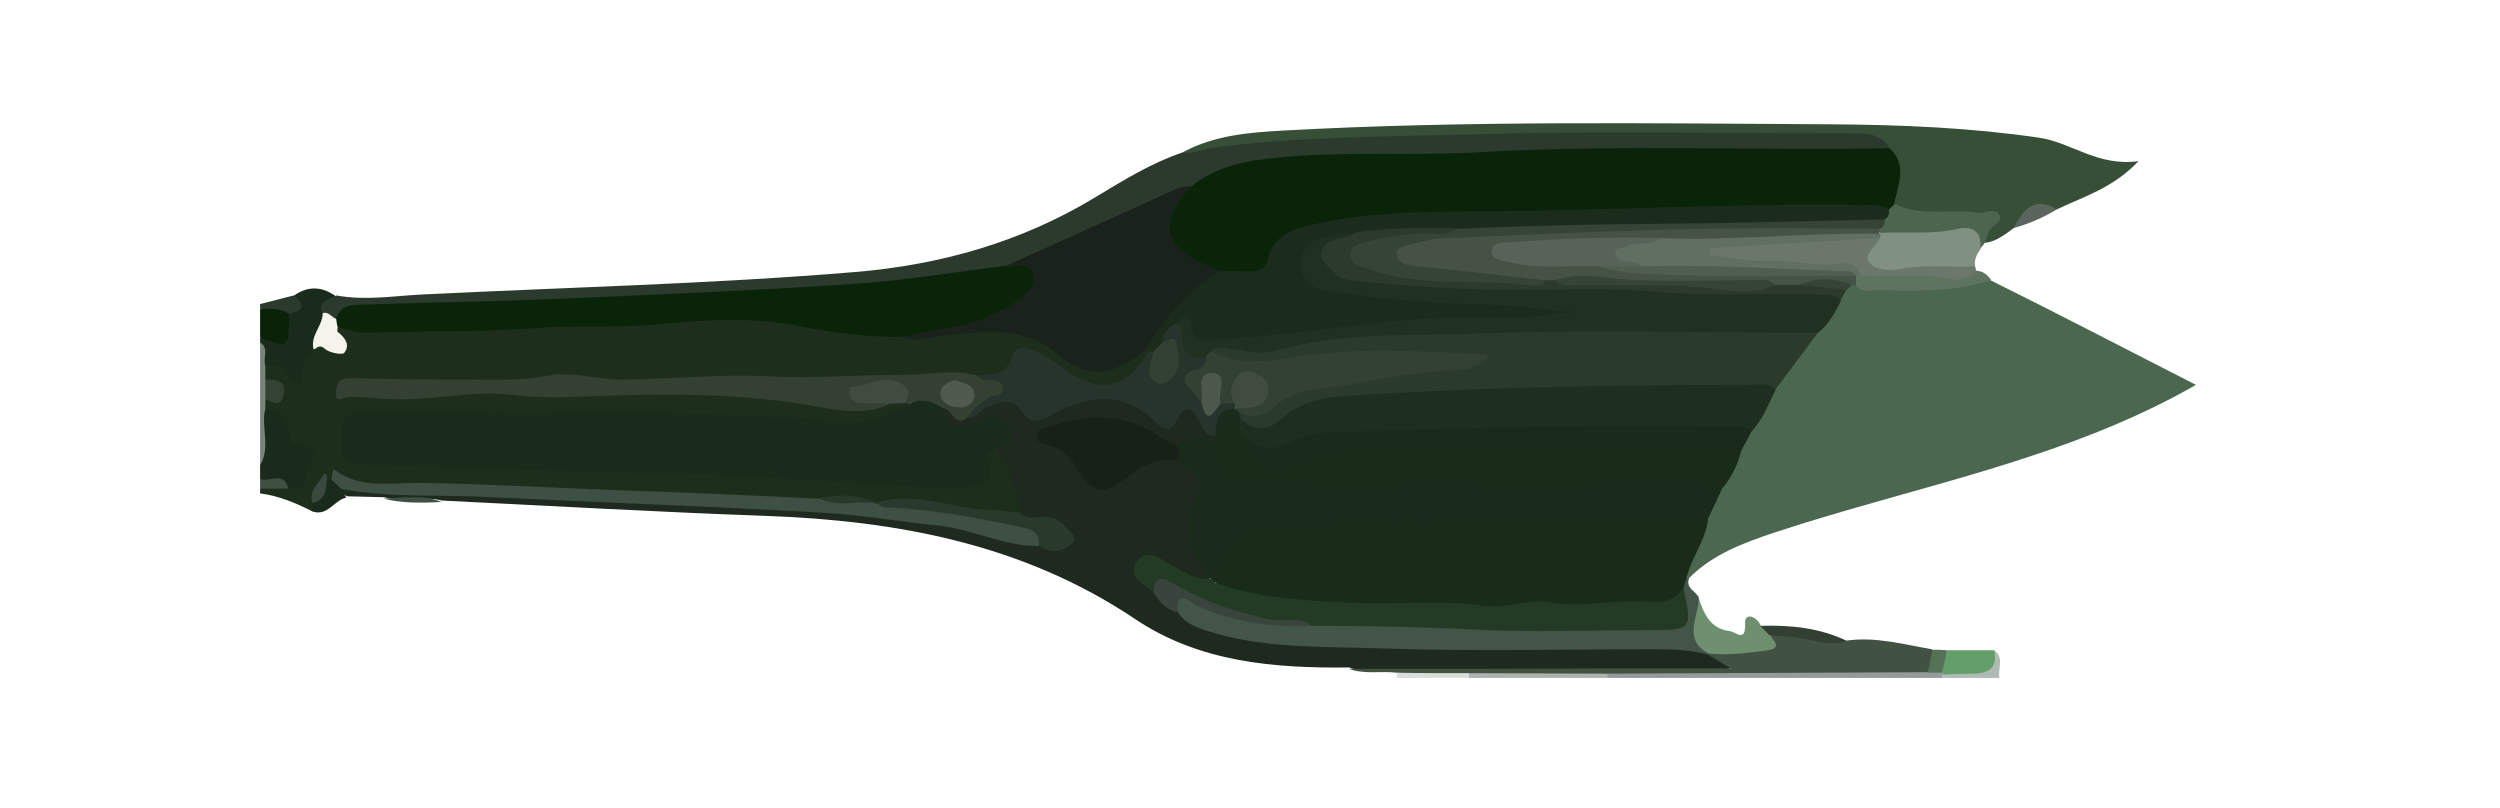 <?xml version="1.0" encoding="utf-8"?>
<!-- Generator: Adobe Illustrator 25.0.0, SVG Export Plug-In . SVG Version: 6.00 Build 0)  -->
<svg version="1.1" id="Camada_1" xmlns="http://www.w3.org/2000/svg" xmlns:xlink="http://www.w3.org/1999/xlink" x="0px" y="0px"
	 viewBox="0 0 522.9 168.9" style="enable-background:new 0 0 522.9 168.9;" xml:space="preserve">
<style type="text/css">
	.st0{display:none;}
	.st1{display:inline;fill:#FF0025;stroke:#000000;stroke-miterlimit:10;}
	.st2{display:none;fill:#FFFFFF;}
	.st3{fill:#1D2E1D;}
	.st4{fill:#192B1A;}
	.st5{fill:#949B9A;}
	.st6{fill:#092309;}
	.st7{fill:#ADB2B1;}
	.st8{fill:#78867A;}
	.st9{fill:#2C3A2E;}
	.st10{fill:#B0BAB5;}
	.st11{fill:#D9DDDB;}
	.st12{fill:#3F5043;}
	.st13{fill:#4C6750;}
	.st14{fill:#374F37;}
	.st15{fill:#6B776B;}
	.st16{fill:#809181;}
	.st17{fill:#4D654F;}
	.st18{fill:#5F7460;}
	.st19{fill:#5B655E;}
	.st20{fill:#1E2920;}
	.st21{fill:#415242;}
	.st22{fill:#3E4F43;}
	.st23{fill:#435448;}
	.st24{fill:#6F906F;}
	.st25{fill:#649F6B;}
	.st26{fill:#323F32;}
	.st27{fill:#557157;}
	.st28{fill:#0A240A;}
	.st29{fill:#1C2C1C;}
	.st30{fill:#19231B;}
	.st31{fill:#344132;}
	.st32{fill:#27342B;}
	.st33{fill:#293A2C;}
	.st34{fill:#3F4C3F;}
	.st35{fill:#F4F4EB;}
	.st36{fill:#344233;}
	.st37{fill:#3A483F;}
	.st38{fill:#182C19;}
	.st39{fill:#2B3B2B;}
	.st40{fill:#203121;}
	.st41{fill:#1E2F20;}
	.st42{fill:#455245;}
	.st43{fill:#2B3A2A;}
	.st44{fill:#364435;}
	.st45{fill:#092409;}
	.st46{fill:#616E62;}
	.st47{fill:#233B25;}
	.st48{fill:#182118;}
	.st49{fill:#38443C;}
	.st50{fill:#334034;}
	.st51{fill:#4F5B4F;}
	.st52{fill:#404C40;}
	.st53{fill:#4C584B;}
	.st54{fill:#576358;}
	.st55{fill:#505D51;}
</style>
<g id="Camada_2_1_" class="st0">
	<rect x="46.9" y="16.8" class="st1" width="470.4" height="164.4"/>
</g>
<rect class="st2" width="522.9" height="168.9"/>
<g id="Camada_1_1_">
	<g>
		<path class="st3" d="M65.4,107c-3.5-1.8-7.1-3.3-11-3.8c0-0.3,0-0.7,0-1c1.5-1.4,3.3-1.3,5.2-1.2c1.2,0.1,2.6,1,3.1-1.1
			c0.3-1.7,2.3-4.1,0.6-4.9c-4.3-2-4-7.5-8.1-9.4c-0.3-0.7-0.3-1.3-0.1-2c4-1.5,1.6-2.9,0-4.3c-0.1-0.9-0.2-1.8,0.1-2.7
			c1-1.2,2.6-1.6,3.6-0.9c3.6,2.8,4.2-0.7,5.7-2.4C65.9,71,68,72,70,71.8c1.1-0.1-1.3-3.9,2.2-3.9c11.5,0.1,23,0.8,34.4-0.6
			c3.6-0.4,7.3,0,11,0c11.5,0.2,22.9-1.3,34.4-1.2c7.5,0,14.9,0.1,22.2,2.3c4.7,1.4,9.6,0.3,14.4,0.9c5.5,1.2,10.8-1,16.2-1.1
			c6.3-0.1,12,0.6,17.1,4.8c5.4,4.5,11.3,3.8,17,0c0.5,0,1.1,0.1,1.5,0.3c-1,6.8-7.8,10.3-14.4,7.2c-2.8-1.3-5.2-3.4-8-4.9
			c-1.8-1-3.7-1.8-5.2,0.5c-2.2,3.3-5.7,3.6-9.2,3.7c-9.6-0.9-19.2,0-28.8,0.6c-7.8,0.5-15.6-0.8-23.4-0.2
			c-3.8,0.3-7.6-0.2-11.4,0.4c-2.1,0.4-4.4,0.5-6.5,0.2c-11.6-1.6-23.2,0.1-34.9,0.1c-8.3,0-16.6,0-24.9,0.4
			c6.4,0.7,13,1.3,19.3,0.4c11-1.6,21.9,0.5,32.9-0.4c3.4-0.3,7-0.1,10.5-0.3c13.2-0.8,26.2,1.3,39.2,3.1c3.5,0.5,7,0.2,10.4-0.5
			c1.2-0.2,2.4-0.3,3.6,0.2c0.6,0.3,0.9,0.7,0.9,1.4c-3.3,3.6-7.5,4.6-12.1,4.7c-7.3,0.2-14.6-0.7-21.9-1.2
			c-25.9-1.6-51.9-0.3-77.8-0.7c-1.9,0-4.1-0.2-5.2,2.1c-1.4,3.1,0.3,5.5,4.3,5.7c7.6,0.2,15.3,0.7,22.9,0.8
			c13.3,0.2,26.6,1,39.9,1.3c16.6,0.4,33.2,1.1,49.7,2.6c2.5,0.2,5,0.3,7.5,0.2c3.8-0.1,7.5-0.4,7.9-5.4c0.1-0.8,0.9-1.3,1.8-1.5
			c4.7,1.9,7.3,7.7,6.1,13.7c-5.4,1.6-10.8,0.2-16-0.7c-4.3-0.7-8.5-1.5-12.8-0.5c-0.6,0-1.1-0.1-1.6-0.2c-4.2-1-8.4-1.3-12.7-0.4
			c-20.7-1-41.4-1.2-62-2.8c-6.6-0.5-13.3,0-19.9-0.3c-6.1-0.3-12.2-0.3-18.1-2.1c-0.4,0.1-0.9,0.1-1.3,0.2
			c-2.8,0.4-1.8,3.1-2.8,4.7C66.1,106,65.9,106.6,65.4,107z"/>
		<path class="st4" d="M65.5,73.2c-0.6,1-1.4,1.8-1.8,2.9c-0.9,2.3-0.4,8.7-4.1,1.1c-0.6-1.3-2.7-0.5-4.1-0.6
			c-1.5-1.4,0.2-3.5-1.1-4.9c0-0.3,0-0.7,0-1c3.2-0.1,5.4-1.2,5.4-4.8c1.1-1.1,1.4-2.5,1.6-4c3-2.2,6-2,8.9,0.1
			c0.4,0.5,0.5,1.7,0,1.5c-3.3-0.9-1.6,1.4-1.8,2.5C68.5,68.7,66.1,70.6,65.5,73.2z"/>
		<path class="st4" d="M55.5,85.4c2.7,0.6,5,1.5,4.9,5c-0.1,1.4,0.6,2.8,2.2,2.6c3.5-0.3,3.3,2.6,2.5,3.8c-1.4,1.9-0.1,6.5-4.8,5.4
			c-1.6-1.8-4.4-0.2-5.9-2c0-1,0-2,0-3C55.9,93.4,53.8,89.2,55.5,85.4z"/>
		<path class="st5" d="M406.2,141.8c-23.3,0-46.6,0-70,0c-0.3-0.7-0.1-1.2,0.5-1.6c1.4-0.8,2.9-0.8,4.4-0.8
			c20.1,0,40.1-0.4,60.2-0.1c1.1,0.1,2.3,0.2,3.4,0.4c0.5,0.1,1,0.4,1.4,0.7C406.6,140.8,406.6,141.3,406.2,141.8z"/>
		<path class="st6" d="M60.4,65.6c0,0.2,0,0.3,0,0.5c0,6.8,0,6.8-6,4.5c0-2,0-4,0-5.9C56.6,63.5,58.8,62.8,60.4,65.6z"/>
		<path class="st7" d="M336.2,141c0,0.3,0,0.5,0.1,0.8c-9.7,0-19.3,0-29,0c-0.3-0.7-0.1-1.2,0.5-1.6c8.8-1.5,17.6-0.7,26.4-0.5
			C335.1,139.8,335.7,140.3,336.2,141z"/>
		<path class="st8" d="M55.5,85.4c-1,3.9,1.2,8.1-1.1,11.9c0-8.6,0-17.2,0-25.7c2,1.3,0.5,3.4,1.1,4.9c0,1,0,2,0,2.9
			c0.9,1.4,1.2,2.7,0,4.1C55.5,84.1,55.5,84.7,55.5,85.4z"/>
		<path class="st9" d="M60.4,65.6c-1.8-1.2-3.9-1-6-1c0-0.3,0-0.7,0-1c2.3-0.6,4.7-1.2,7-1.8C63.9,63.8,63.6,65.1,60.4,65.6z"/>
		<path class="st10" d="M406.2,141.8c0-0.3,0-0.5,0-0.8c1-1.6,2.8-1.6,4.4-1.5c3,0.1,4.9-1.3,6.5-3.5c2.2,1.6,0.7,3.9,1.1,5.8
			C414.2,141.8,410.2,141.8,406.2,141.8z"/>
		<path class="st11" d="M307.2,140.9c0,0.3,0.1,0.6,0,0.9c-5,0-10,0-15,0c0-0.3,0-0.6,0-0.9C297.3,138.6,302.2,138.6,307.2,140.9z"
			/>
		<path class="st12" d="M54.4,100.2c2,0.7,5-1.8,5.9,2c-2,0-4,0-5.9,0C54.4,101.5,54.4,100.9,54.4,100.2z"/>
		<path class="st13" d="M459.3,80.5c-27.4,15.7-58.4,21.1-87.9,30.8c-6.6,2.2-13.2,4.6-18.2,9.7c-0.2-0.2-0.3-0.4-0.5-0.5
			c-0.9-4.7,3-7.9,3.6-12.2c0.7-2.2,1.8-4.3,3-6.3c1.5-2.6,2.8-5.1,3.8-7.9c0.6-1.5,1.4-2.9,2.2-4.2c1.9-2.8,3.3-5.9,5.1-8.8
			c3.1-3.9,5.7-8.2,9-12c1.9-2,3.3-4.3,4.6-6.7c0.5-0.9,1-1.6,1.8-2.3c0.6-0.5,1.3-0.9,2.1-1c0.6-0.1,1.1,0,1.6,0.1
			c7.7-0.1,15.4,0.9,23-1.1c1.4-0.3,2.6,0,3.8,0.5C430.8,65.8,445,73.2,459.3,80.5z"/>
		<path class="st9" d="M67.4,65.6c-1-2.8,1.5-2.9,3-3.8c6,1.1,11.9,0.1,17.8-0.2c30.2-1.5,60.5-2.2,90.6-4.7
			c18-1.5,34.9-6.3,50.4-15.7c5.8-3.5,11.6-7.1,18.1-9.3c11.9-3.5,24.2-4,36.4-4.3c34.9-1,69.9-0.6,104.9-0.6c3,0,6.2-0.2,6.8,4
			c-2.1,1.8-4.7,1.5-7.1,1.5c-12.3,0.1-24.6,0.2-36.9,0c-23.8-0.5-47.6,1.2-71.3,1.2c-9.9,0-20.1,0.3-29,5.7
			c-10.9,3.5-20.8,9.5-31.5,13.6c-3.4,1.3-6.7,2.8-10.3,3.9c-16.2,3.3-32.6,4.3-49,5.2c-21.5,1.2-43.1,1.5-64.6,2.9
			c-5.1,0.3-10.3,0.1-15.4,0.1c-3,0-6,0.3-8.7,1.6C69.8,67.4,68.6,66.7,67.4,65.6z"/>
		<path class="st14" d="M395.2,30.9c-1.6-2.6-4.2-3-6.9-3c-26.7,0-53.5-0.6-80.2,0.2c-18.2,0.5-36.4,0.4-54.5,2.8
			c-2.1,0.3-4.1,1.4-6.3,1c6.6-3.6,13.9-4.2,21.2-4.6c38.2-2.1,76.5-1.5,114.7-1.3c14.5,0.1,28.9,0.7,43.3,2.8
			c6.8,1,12.3,6.1,20.8,4.9c-5.4,5.7-11.5,7.4-17.1,10.1c-3.9-0.7-6.5,1.5-9,3.9c-1.8,1.3-3.6,2.8-6,3.1c-1.5-2,0.8-3.2,1.2-5.1
			c-4.6,0.9-9-0.3-13.4-0.1c-2.6,0.1-5.8,0.3-7.5-2.7C395.6,38.9,396.2,34.9,395.2,30.9z"/>
		<path class="st15" d="M413.1,55.7c0.1,0.3,0.2,0.6,0.2,0.9c-0.3,2.9-3.1,2.7-4.5,2.6c-6.4-0.3-12.9,0.7-19.3-0.7
			c-4.4-3.2-9.6-2-14.4-2.2c-5-0.2-9.9-1.1-14.8-1.3c-1.5-0.1-3.3-0.3-3.2-2.3c0-1.8,1.6-2.5,3.1-2.6c10.1-0.2,20.2-0.6,30.2-1.5
			c0.8-0.1,1.6,0.2,2.4,0.6c0.4,0.3,0.9,0.7,0.7,1.1c-1.4,4.6,1.5,4.8,4.8,4.5c4.1-0.4,8.2-0.5,12.3-0.2
			C411.5,54.6,412.4,55,413.1,55.7z"/>
		<path class="st16" d="M413.1,55.7c-5.3,0.3-10.6-0.5-15.9,0.6c-2,0.4-5.1,0.2-6.3-1.5c-1.1-1.7,1.5-3.3,2.3-5
			c-0.1-0.3-0.1-0.6-0.2-0.9c0.4-0.5,0.8-0.8,1.4-1.1c5-0.9,10.2-0.6,15.3-1.1c3.4-0.4,6,1,4.6,5.3
			C413.5,53.1,412.9,54.3,413.1,55.7z"/>
		<path class="st17" d="M414.2,51.9c0.4-3.8-2-4.7-4.9-4c-5.3,1.2-10.7,0.5-16.1,0.8c-0.3-0.3-0.4-0.7-0.4-1.1
			c0.2-0.8,0.5-1.5,0.8-2.2s0.6-1.5,1-2.2c0.4-0.5,0.8-0.9,1.6-0.6c5.6,2.8,11.7,1.1,17.6,1.9c1.5,0.2,3.5-1.2,4.4,0.5
			c0.8,1.5-1.6,2.1-2.2,3.4c-0.3,0.7-0.5,1.5-0.8,2.3C414.9,51.2,414.6,51.5,414.2,51.9z"/>
		<path class="st18" d="M389.2,57.7c6.4,0.4,12.8-0.7,19.2,0.7c1.6,0.4,3.6-0.4,4.9-1.8c1.4,0.1,2.4,0.8,3.2,2
			c-7.7,2.5-15.7,2.2-23.6,2.1c-1.6,0-3.4,0.5-4.7-1c-0.6-0.6-0.5-1.2-0.2-1.8C388.4,57.5,388.8,57.5,389.2,57.7z"/>
		<path class="st19" d="M421.2,47.7c2.5-5.1,5.1-6.2,9-3.9C427.4,45.5,424.4,46.8,421.2,47.7z"/>
		<path class="st20" d="M213.3,107.1c-0.6-4.7-1.8-9.1-5-12.9c-0.2-0.5-0.2-0.9,0-1.4c0.4-1.1,2.2-2,0.7-3.3c-1.1-1-2.5-0.7-3.7-0.3
			c-1.6,0.5-3.1,1.2-4.8,0.8c-2.2-0.6-3.9-1.7-3.6-4.4c2.1-2,3.8,2.1,5.9,0.3c4.3-2.8,8.6-4.6,13.1-0.3c1.3,1.2,2.9,0.4,4.2-0.3
			c7.7-4.1,15.2-4.7,22.2,1.4c0.9,0.8,2.1,1.4,3.1,0.2c3.6-4.4,5.5-1.6,7.3,1.6c0.5,0.9,1.3,1.5,1.9,2.3c0.6,2.3-0.5,3.1-2.5,2.5
			c-2-0.6-3.8,0-5.7,0.4c-2.3-0.1-4-1.6-5.8-2.6c-6.9-3.9-13.9-3.3-22-0.4c4.2,2.1,6.9,4.6,8.9,7.8c2,3.1,4.7,2.5,7.2,0.4
			c3.4-2.9,7.1-4.9,11.8-3.8c3.7,1.2,6.8,3.8,5.3,7.5c-2.6,6.5-1.1,12.1,1.8,17.7c-1.3,2-3.1,1.3-4.8,0.8c-1.4-0.4-2.6-1.3-4-1.9
			c-1.8-0.8-4.2-3-5.7-1c-1.5,2.1,1.7,3.3,2.9,4.9c1.7,1.9,3.8,3.4,6,4.7c7.3,4.1,15.4,4.8,23.6,5.3c25.6,1.6,51.2,0.8,76.8,0.9
			c3.2,0,6.3,0.6,9.3,1.7c1.6,1,3.8,1.3,4.6,3.4c-0.8,1.4-2.1,0.9-3.1,0.9c-25,0-50.1,0-75.1,0c-0.7,0-1.3-0.1-1.9-0.4
			c-15.8,0.2-31.4-1.1-44.9-10.2c-23.3-15.6-49.6-20.5-77.1-21.5c-22.6-0.8-45.1-2.1-67.7-3.2c-4-1-8.2,0.3-12.2-0.7
			c-2.6-0.1-5.2-0.1-7.8-0.2c-1.3-0.8-1.8-1.7-0.1-2.6c12.1,0.6,24.2,0.7,36.3,1.3c13.8,0.7,27.5,1.3,41.3,1.9
			c22.2,0.9,44.4,1.9,66,8.1c2.3,0.2,5.8,2.4,6.5-0.5c0.6-2.4-3.4-2.7-5.8-3.1C215.1,109.1,213.3,109.4,213.3,107.1z"/>
		<path class="st21" d="M282.1,139.9c18.1,0,36.2,0,54.4-0.1c8.2,0,16.5,0,25.5,0c-2.1-1.3-3.5-2.1-4.8-2.9c0.1-0.2,0.3-0.4,0.4-0.5
			c2.7-1.3,5.6-0.7,8.3-1c2.4-0.2,3.9-1.2,4.9-3.2c5.3-0.6,10.2,1.6,15.3,1.8c6.2-0.9,12.1,0.8,18,1.8c1.5,2,0.5,3.5-1,4.8
			c-22.3,0.1-44.7,0.2-67,0.3c-9.7,0-19.3-0.1-29-0.1c-5,0-10,0-15-0.1C288.9,140.3,285.4,141.1,282.1,139.9z"/>
		<path class="st4" d="M71.4,102.3c0.3,0.6,0.7,1.2,1,1.8c-2.5,0.5-3.8,3.9-7,2.9c0-0.6,0-1.2,0-1.7c1.4-1.5,1.7-3.5,3-5
			c0.3,0,0.6,0,0.9,0C70.3,100.6,71.2,101.1,71.4,102.3z"/>
		<path class="st22" d="M80.2,104.3c4.1-0.2,8.2-0.9,12.2,0.7C88.3,105.2,84.2,105.3,80.2,104.3z"/>
		<path class="st23" d="M357.2,136.9c-3.7-1-7.5-1.1-11.3-1.1c-19.2,0-38.5,0.5-57.7-0.2c-12-0.4-24.2,0.1-35.9-3.7
			c-2.4-0.8-4.7-1.7-6-4c-2.1-2.2-0.8-3.1,1.4-3.3c1.8-0.1,3.5,0.8,5.2,1.5c7.1,2.9,14.5,3.9,22.2,3.3c21.8-0.5,43.5,1.6,65.3,0.9
			c1.5,0,3,0,4.5,0c6.6-0.1,6.6-0.1,6.3-6.7c0.1-1.2,0.4-2.4,1.7-2.9l0.4,0.2c-0.8,2.1,1.3,2.7,2,4c0.5,3.9,0,8,2.1,11.6
			L357.2,136.9z"/>
		<path class="st24" d="M357.4,136.7c-5.6-3-2.1-7.6-2.1-11.6c1.1,3.3,2.4,6.4,6.5,6.9c1.2,0.1,3.4,2.6,3.2-1.7
			c-0.1-2.2,2.4-1.5,3.3,0.6c0.7,0.6,1.8,0.8,1.9,2c1.2,1.5,2.5,2.8-1,3.2C365.2,136.6,361.3,137.1,357.4,136.7z"/>
		<path class="st25" d="M417.1,136c0.8,3.7-1.1,4.9-4.5,4.9c-2.1,0-4.2,0.1-6.3,0.2v-0.4c-1.3-1.9-0.2-3.3,1-4.7
			C410.5,136,413.8,136,417.1,136z"/>
		<path class="st26" d="M370.1,132.9c-0.6-0.7-1.3-1.3-1.9-2c6.2-0.2,12.3,0.4,18,3.1c-3.7,1.5-7.2-0.4-10.8-0.7
			C373.7,133.2,371.9,132.9,370.1,132.9z"/>
		<path class="st27" d="M407.2,136c-0.3,1.6-0.6,3.1-1,4.7c-1,0-2,0-3,0c0.3-1.6,0.7-3.2,1-4.8C405.2,135.9,406.2,135.9,407.2,136z"
			/>
		<path class="st4" d="M197.3,85.4c0.9,3.7,3.1,4.7,6.6,3.1c0.4-0.2,0.9-0.4,1.3-0.6c2.2-1,4.4-0.6,5.8,1.3c2.5,3.3-2.6,3-2.7,5.1
			c-1.4,0.1-2.3,0.9-1.7,2.3c1.8,3.9-1.1,4.6-3.7,5.2c-1.6,0.4-3.3,0.5-4.9,0.4c-15.9-0.9-31.7-2-47.6-2.9
			c-7.6-0.4-15.3-0.3-22.9-0.5c-17.4-0.5-34.8-1.1-52.2-1.6c-4.5-0.1-3.7-3.1-3.9-5.9c-0.2-3.5,0.9-5.1,4.8-5.1
			c17.3,0.1,34.7,0.3,52,0c12.8-0.2,25.6,1,38.4,1.1c2.8,0,5.5,0.9,8.4,1.1c5.7,0.3,10.8-1.1,15.5-4.1
			C193.1,81.7,195.4,82.3,197.3,85.4z"/>
		<path class="st28" d="M70.3,66.7c0.9-3.2,3.8-2.9,6.1-3c13.4-0.5,26.9-0.6,40.3-1.2c20.5-0.9,41.1-1.7,61.6-3.1
			c10.7-0.7,21.3-2.5,32-3.8c2.3-0.3,5.1-2.2,6.6,0.9c1.4,3.1-0.9,5.2-3,7.1c-5.6,5-12.8,5.1-19.5,6.3c-1.6,0.3-3.3,0.3-4.9,0.5
			c-8,0.3-15.7-0.9-23.6-2.4c-9.1-1.7-18.5-1.1-27.8-0.2c-8.6,0.9-17.1,0.1-25.6,0.8c-11.9,0.9-23.8,0.6-35.7,1
			c-2.3,0.1-4.1-0.7-6.1-1.2C69.9,68,69.8,67.4,70.3,66.7z"/>
		<path class="st29" d="M395.1,43.8c0.1,0.9-0.1,1.6-0.9,2.1c-1.2,1-2.7,1.4-4.2,1.3c-11.9-1-23.7,0.9-35.6,0.7
			c-11.6-0.2-23.5-0.7-35.2,1c-4.8,0.7-9.9-0.2-14.8,0.3c-7,0-13.9-0.3-20.8,1c-2,0.1-4-0.2-5.9,0.6s-3.6,1.7-3.6,4.2
			c0,2.4,1.4,3.6,3.5,4.2c4.8,1.5,9.8,1.8,14.7,2.1c11.6,0.6,23.2,1.2,34.8,2.1c1.5,0.1,2.9,0.3,4.2,1.7c-1,1.8-2.6,2-4.2,2
			c-7.7,0-15.2,1.3-22.9,1.2c-12.3-0.3-24.6,0.9-36.7,3.3c-5.1,1-10.3,0.1-15.4,0.7c-2.4,0.3-3.4-1.8-4.7-3.2
			c-2.1-0.2-2.6,1.5-3.5,2.7c-0.7,0.9-1.4,1.7-2.4,2.2c-0.5,0.1-0.9,0-1.2-0.3c-0.3,0-0.7,0-1,0c2.7-9,8.9-14.6,17.5-18
			c3.7-0.2,6.6-1.3,8.6-4.8c1.9-3.3,5.5-4.6,9.2-5.4c5.2-1.2,10.6-1.7,15.8-1.8c10.8-0.1,21.6-1.6,32.4-1.3
			c21.6,0.7,43.2-1.6,64.8-0.9C390.3,41.4,393.4,40.7,395.1,43.8z"/>
		<path class="st30" d="M255.3,56.7c-7,4.1-11.8,10.1-16,16.8c-6.8,5.2-11.8,6-18.3,0.5c-7.3-6.1-15-4.5-23-3.9
			c-2.9,0.2-5.7,1.8-8.7,0.4c5.3-1.9,11-1.6,16.2-3.8c2.4-1.1,4.9-1.9,7-3.7c1.9-1.6,4.5-3,3.5-5.9c-0.9-2.7-3.8-0.9-5.8-1.4
			c12-5.4,24.1-10.9,36.1-16.3c0.9-0.4,1.9-0.3,2.9-0.5c0.6,1.5-0.5,2.4-1.2,3.5c-3.1,5.3-2.4,8,2.9,11.2
			C252.5,54.5,254.6,54.7,255.3,56.7z"/>
		<path class="st31" d="M197.3,85.4c-2.2-1.4-4.4-2.2-7-1c-0.3,0-0.7,0-1-0.1c-1.9-5.2-5.7-3.1-9.5-2.4c2,2.1,5,0.4,6.5,2.5
			c-4.9,2.4-10.1,1.6-15,0.7c-14.1-2.6-28.2-2.8-42.5-2.4c-7.1,0.2-14.3,0.8-21.6-0.1c-8.9-1.1-17.8,1.5-26.8,0.8
			c-2.5-0.2-5-0.4-7.4-0.4c-1.2,0-3,1.8-2.7-1.3c0.2-2.1,1.3-2.7,3.3-2.6c8.3,0.2,16.6,0.3,24.9,0.3c5.3,0,10.6,0.3,15.9-0.8
			c5.2-1,10.5,0.8,15.8,0.8c10-0.1,20.1-1.2,30.1-0.7c9.6,0.5,19.1-0.3,28.7-0.3c5.1,0,10.1-1.2,15.2,0.1c1.8,1.5,5.7-1.1,6.2,2.3
			c0.6,3.5-3.7,2.4-5.2,4.1c-0.9,1-1.9,1.8-3,2.5C199.6,89.5,199.2,85.5,197.3,85.4z"/>
		<path class="st32" d="M202.3,87.4c1.1-1.9,2.7-3.2,4.6-4.3c1-0.6,3.2-0.2,2.8-2.1c-0.3-1.5-2-1.5-3.3-1.5c-0.9,0-1.6-0.3-2.2-1
			c3.2-0.1,6.4,0,7.6-4c0.5-1.7,1.7-2,3.5-1.5c2.6,0.8,4.8,2.3,6.9,3.9c8,6.1,13.9,4.1,18-3.4c0.3,0,0.7,0,1,0
			c1.5,1.2-0.5,3.7,1.6,4.7c0.7,0.3,1.2-0.4,1.5-1c1-2.2,0.6-4.1-1.2-5.7c0.1-2,1.4-3.1,3-4c2.8,1.3,1.7,6.2,5.7,6.4
			c1.1,1,1.1,2.4,0.2,3c-3.5,2.2-2.2,4.4-0.4,6.8c1.1,1.9,2.2,0.8,3.4,0.1c0.9-0.4,1.8-0.4,2.7-0.1c0.4,0.2,0.7,0.6,0.8,1.1
			c-0.1,0.5-0.3,0.9-0.6,1.2c-2.1,1.2-2.4,3.6-3.8,5.2c-2.1,0-2.5-1.5-3.3-3.1c-1.2-2.5-2.9-4-4.6-0.2c-1.1,2.6-2.9,2-4.3,0.6
			c-6.9-7-14.4-5.9-22.1-1.6c-2.4,1.3-4.3,2-6.2-1.1c-1.7-2.7-4.6-1.7-7.2-0.7C205.2,85.8,204.2,87.4,202.3,87.4z"/>
		<path class="st22" d="M71.4,102.3c-0.7-0.7-1.4-1.4-2.1-2c0.2-0.7,0.2-2.4,0.7-2c5.5,4.1,12,2.6,17.8,2.7
			c13.6,0.2,27.2,1,40.8,1.5c14.2,0.5,28.4,1.1,42.7,1.8c4,0.9,8.1-0.2,12,1l0,0c10.2,0.3,20.2,1.6,30.2,3.9c2.6,0.6,5.6,1.1,3.8,5
			c-7.4,0.1-14-3.6-21.3-4.3c-8.2-0.8-16.3-2.3-24.6-2.7c-22.8-1.3-45.6-2.1-68.4-3.2C92.5,103.4,81.9,104.2,71.4,102.3z"/>
		<path class="st33" d="M217.3,114.1c0.2-3.2-2.1-3.5-4.5-4c-9.2-2-18.4-3.6-27.8-4c-0.6,0-1.1-0.6-1.7-0.9
			c8.4-2.8,16.4,1.6,24.7,1.5c1.7,0,3.5,0.5,5.3,0.5c1.4,1.6,3.4,1,5.1,0.9c2.9-0.1,4.3,1.9,6,3.7c0.7,0.8,0.3,1.5-0.4,2.1
			C221.8,115.6,219.6,115.7,217.3,114.1z"/>
		<path class="st34" d="M186.4,84.4c-2.1,0-4.3,0-6.4-0.1c-1.1,0-2-0.6-2.3-1.6c-0.2-0.5,0.2-1.7,0.3-1.7c3.5-0.3,6.8-2.7,10.4-0.8
			c1.7,0.9,2,2.4,0.9,4.1C188.3,84.4,187.4,84.4,186.4,84.4z"/>
		<path class="st35" d="M70.3,66.7c0.1,0.6,0.2,1.2,0.3,1.8c0,0.3-0.1,0.8,0,0.9c1.6,1.2,2.7,2.8,1.4,4.4c-0.4,0.5-3.1,0-4-0.8
			c-1.2-1.1-1.6-0.2-2.4,0.1c-0.8-2.9,1.9-4.9,1.9-7.6C68.7,65.1,69.3,66.3,70.3,66.7z"/>
		<path class="st36" d="M55.5,83.5c0-1.4,0-2.7,0-4.1c2.3-0.1,4.5,0.2,3.8,3.3C58.7,85.5,56.9,83.9,55.5,83.5z"/>
		<path class="st33" d="M183.3,105.2c-4-0.5-8.1,1-12-1C175.4,103.4,179.5,103.3,183.3,105.2z"/>
		<path class="st37" d="M68.4,100.2c-0.2,2.2-0.3,4.4-3,5c-1-2.7,1.5-4.2,2.4-6.2c0.1,0.1,0.3,0.1,0.4,0.2
			C68.3,99.6,68.4,99.9,68.4,100.2z"/>
		<path class="st38" d="M352.8,120.8c-0.2,0.7-0.5,1.4-0.7,2.2c-0.6,3.2-3,4.3-5.8,4.3c-7-0.2-13.9,0.8-20.9,0.5
			c-9.4-0.5-18.9,0.3-28.3,0c-11.8-0.3-23.6,0.3-35.2-2.2c-2.6-0.5-5.2-1.1-7.4-2.9c-1-4.6,0.5-8.4,4.4-10.9
			c3.4-2.1,7.4-3.1,11.3-3.2c10.4-0.2,20.8,0.6,31.2,0.3c15.2-0.4,30.5,0,45.7-1.7c3.3-0.4,6.9-0.4,10.2,0.9
			C357,112.8,353.8,116.4,352.8,120.8z"/>
		<path class="st4" d="M357.4,108.2c-5.3,1.6-10.7,0.4-16.1,0.8c-10.9,0.9-21.9,0.8-32.9,0.9c-8.2,0-16.3,0.8-24.4-0.6
			c-2.6-0.5-4.9,1.7-7.7,1.4c-0.9-0.1-1.8,0.3-2.9,0.1c-10.3-2.2-15.9,1.1-19.2,11.2c-0.9,0.2-1.3-0.1-1-1
			c-3.8-5.2-6.5-10.4-2.9-16.9c2.2-4.1-0.6-6.2-4.1-7.8c-0.2-1-0.2-2,0-3c2-1.5,3.8-2.8,6.3-0.6c1.1,0.9,1.5-0.4,1.7-1.4
			c-0.1-2.9,0.4-5.4,3.9-5.9c0.8,0.1,1.3,0.6,1.7,1.3c0.2,0.5,0.2,1,0.2,1.5c-0.2,0.8-0.6,1.4-1.3,1.8c-2.6,1.5-2.2,3.9-1.5,6.1
			c0.6,2.3,2.8,2.6,4.8,2.7c13.6,0.2,27.1,2.4,40.7,0.3c3-0.5,5.9,0.7,8.9,0.7c9.6-0.1,19.3,0.2,28.9-0.8c5.2-0.5,10.3,0.4,15.4,0.3
			c1.8,0,3.6,0.9,4.3,2.9C359.3,104.2,358.3,106.2,357.4,108.2z"/>
		<path class="st39" d="M259.3,87.4c0-0.3,0-0.7,0-1c7.4-2.1,13.7-7,21.8-7.4c8.4-0.4,16.6-3,25.1-3.6c-11-0.1-22.1-1.7-33.1,0.5
			c-5.3,1.1-10.6,0.6-15.8,0.5c-2,0-4.5-0.4-4.2-3.6c0.5-0.7,1.3-1.1,2.2-1.1c19.7-0.3,39.2-3.8,59-3.7c19.8,0.2,39.6,0,59.4,0
			c2.3,0,4.7-0.3,6.6,1.5c-3,4-6,8-8.9,11.9c-11.9,0.9-23.9-0.2-35.8,0.5c-17.7,1-35.5,0.3-53.1,2.4c-5.1,0.6-10,1.9-14.5,4.8
			C263.8,91.8,262.4,91.3,259.3,87.4z"/>
		<path class="st40" d="M380.3,69.6c-24.2,0-48.5-0.7-72.7,0.2c-13.4,0.5-27.1-0.4-40.4,3.5c-3.3,1-6.9,0.1-10.3-0.4
			c-1.3-0.2-2.6-0.6-3.6,0.7c-0.3,0.4-0.4,0.9-1,1c-6.4,1.5-4.3-4.4-6-6.9c1.7-2.6,2.6-1.5,2.9,0.7c0.4,2.6,1.5,2.7,4,2.6
			c20-0.7,39.6-5.5,59.8-4.5c5.6,0.3,11.4-0.9,17.2-1.3c-5.5,0.1-10.8-1.3-16.2-1.4c-11.9-0.3-23.8-0.9-35.5-2.8
			c-3.8-0.6-6.8-1.7-6.3-6.4s4.3-4.8,7.5-5.6c1.1-0.3,2.3,0,3.5,0c0.2,1.2-0.8,1.7-1.6,2.2c-1.1,0.7-2.7,1.1-2.4,2.8
			c0.3,1.8,1.8,2.8,3.5,3.2c2.3,0.5,4.5,1.3,6.8,1.3c11.8,0.3,23.5,1.1,35.3,1.1c18.2,0.1,36.5,1.2,54.7,0.9c2.1,0,4.4-0.1,5.6,2.3
			C383.9,65.2,382.6,67.8,380.3,69.6z"/>
		<path class="st41" d="M259.3,87.4c2.8,2.5,5.5,3.1,8.7,0.2c4.7-4.3,11-4.7,16.8-5c10-0.6,20.1-1.1,30.2-1.4
			c16.9-0.5,33.8-0.7,50.8-0.7c1.9,0,4-0.7,5.6,1c-1.5,3-2.7,6.3-5.1,8.8c-4.4,0.9-8.9,0.4-13.4,0.5c-9.3,0.1-18.6,0.2-27.9,0
			c-14.5-0.4-28.9,1.5-43.4,1.2c-4.1-0.1-8.4,0.6-12.1,2.4c-3.8,1.8-6.7,1-9.4-1.8c-0.9-0.9-1.6-1.9-0.7-3.2
			C259.3,88.7,259.3,88,259.3,87.4z"/>
		<path class="st38" d="M259.3,89.3c0,0.8,0.2,1.6,1,2c3.6,5.6,5.3,6.7,10.8,4.7c7.7-2.8,15.7-3.1,23.6-3.1
			c21.9-0.1,43.9-0.7,65.8,0.3c1.3,0.1,2.7-0.1,3.7,1c-0.7,3-2,5.6-3.9,7.9c-7.1-2.8-14.4-1.9-21.7-1.6c-10.5,0.5-21,0.8-31.5,0.1
			c-7.6-0.5-15.3,0.5-23,0.4c-8.3-0.1-16.5-0.3-24.8-1.1c-5.5-0.5-3.8-5.3-3.9-8.6C255.3,88.8,256.9,88,259.3,89.3z"/>
		<path class="st4" d="M364.2,94.3c-23,0-46.1-0.3-69.1,0.1c-8,0.1-16.1-0.2-23.8,3.4c-5.9,2.8-9.8-0.1-11-6.6
			c3,3.1,6.2,3.1,9.9,1.1c2.9-1.7,6.5-1.8,9.6-1.9c27.9-1.2,55.8-1.3,83.8-1.1c1,0,2,0.1,2.7,1C365.6,91.7,364.9,93,364.2,94.3z"/>
		<path class="st42" d="M388.2,57.7c0,0.7,0,1.3,0,2c-0.3,0-0.7,0-1,0c-3.7,0.7-7.6-0.1-11.3,0.9c-1.7,0.1-3.4,0.2-5.2-0.1
			c-15-0.2-30-1.3-45-0.8c-0.9,0-1.8,0-2.7-0.1c-8.3-0.2-16.5-1.9-24.7-2.3c-0.8,0-1.7-0.1-2.5-0.3c-2.1-0.6-4.6-1.1-4.5-3.8
			c0.1-2.3,2.3-3,4.3-3.5c5.5-1.4,11.2-0.8,16.8-1.2c13.4-0.9,26.8-1.4,40.2-1.2c12.5,0.1,24.9-0.8,37.3-0.3c1.2,0.1,2.3,0,3.2,0.9
			c0,0.3,0,0.7,0,1V49c-10.7,1-21.4,1.6-32.1,1.7c-4.4,0-8.9,1.1-13.4,0.8c-10.7-0.3-21.4-0.3-33.1,1.4c3.9,1.6,7,1.5,10.1,1.6
			c3.3,0,6.6-0.2,9.9,0.5c12,1.8,24,1.6,36.1,1.6c5.6,0,11.2,0,16.7,0.8C387.8,57.3,388,57.5,388.2,57.7z"/>
		<path class="st43" d="M371.2,59.6c1.7,0,3.3,0,5,0c3.4-0.1,6.9-1.2,10,1c-0.4,0.7-0.7,1.3-1.1,2c-1.8-1.2-3.8-0.9-5.8-1
			C368.2,61.2,357.1,62,346,61c-10.1-0.9-20.4-0.3-30.6-0.4c-10.7,0-21.4-0.8-32.1-1.9c-1.8-0.2-3.3-0.5-4.4-1.9
			c-1-1.2-2.9-2.1-2.5-4c0.4-2.1,2.4-2.5,4.2-3c0.9-0.3,2-0.1,2.6-1.1c7-1.2,14-1,21-1c-0.2,2.6-2.2,1.3-3.4,1.4
			c-5.4,0.5-10.7,1.4-15.7,4.2c12.2,5.4,25.3,4.5,38.1,5.3c0.7,0,1.3,0,2,0C340.6,58.8,355.9,59.7,371.2,59.6z"/>
		<path class="st44" d="M386.3,60.6c-3.3-0.3-6.7-0.7-10-1c3.7-1.6,7.3-1.6,11,0C386.9,60,386.6,60.3,386.3,60.6z"/>
		<path class="st45" d="M255.3,56.7c-0.3-0.1-0.6-0.3-0.9-0.4c-10.8-4.2-12.8-8.9-5.1-17.4c5.1-4.1,11.3-5.3,17.6-5.9
			c14.4-1.5,28.9-0.3,43.2-1.2c28.4-1.6,56.7-0.3,85.1-0.8c4,3.6,1.6,7.8,1,11.8c-0.4,0.3-0.7,0.7-1.1,1c-2-1.2-4.2-0.9-6.3-0.9
			C362.9,42.5,337,44,311,44.2c-12,0.1-24.2,0-36.1,2.7c-4.5,1-8.7,2.3-9.8,7.6c-0.4,1.8-1.7,2.3-3.4,2.3
			C259.6,56.7,257.5,56.7,255.3,56.7z"/>
		<path class="st46" d="M347.3,49.8c15.4,0.6,30.7-1.2,46-0.9c0,0.3,0,0.6-0.1,0.9c-11.8,0.7-23.6,1.4-35.5,2.1c0,0.5,0,0.9-0.1,1.4
			c4.4,0.5,8.8,1.5,13.2,1.3c4.8-0.1,9.4,1.2,14.2,0.5c1.3-0.2,3.8,0.1,4.1,2.6c-0.3,0-0.7,0-1,0l0,0c-8.2-0.9-16.5-0.7-24.8-1
			c-6.5-0.2-13,0.5-19.4-0.5c-1.7-0.6-3.7-0.2-5.4-0.9c-1.2-0.4-1.9-1.4-1.8-2.7c0.1-1.1,1.1-1.5,2.1-1.8
			C341.7,50,344.6,50.7,347.3,49.8z"/>
		<path class="st44" d="M323.3,58.7c-1,1.3-2.4,1.1-3.7,1c-10.6-1.5-21.6,0.4-32-3c-0.9-0.3-1.9-0.7-2.8-0.9c-1.2-0.3-2.2-1-2.3-2.3
			c-0.1-1.6,1-2.3,2.4-2.7c4.3-1.1,8.7-1.9,13.2-2c2.1-0.1,4.4,0.8,6.2-0.9c14.5-0.7,29-1,43.5-1.1c15.5-0.1,31-0.6,46.5-0.9
			c-0.1,0.8-0.2,1.5-1,1.9c-13.2,0-26.3-0.2-39.5,0.1c-17.6,0.4-35.2,1.2-52.9,2c-1.5,0.1-2.9,0.6-4.4,0.9c-1.8,0.4-4.6,0.7-4.4,2.4
			c0.2,2.3,3.1,2.4,5.2,2.6C306,56.6,314.6,57.7,323.3,58.7z"/>
		<path class="st47" d="M253.3,121c0.3,0.3,0.7,0.7,1,1c9.5,3.2,19.3,3.7,29.3,4.1c8.8,0.4,17.7-0.7,26.6,0.6
			c4.4,0.7,9.2-1.5,13.8-0.7c7.1,1.2,14.1-0.7,21.2-0.1c2.9,0.3,5.2-0.5,6.9-3c1.9,8.9,1.9,8.9-7.5,8.9c-11.9,0-23.9,0.5-35.8-0.1
			c-11.5-0.6-23-0.8-34.4-0.8c-9.8-0.4-19.1-2.5-27.8-6.9c-1.7-0.9-3.5-0.9-5.2,0c-2-1.7-5.7-3.3-3.7-6.4c2.3-3.4,5.3-0.4,7.8,0.9
			C247.9,119.8,250.3,121.4,253.3,121z"/>
		<path class="st48" d="M246.3,93.3c0.6,1,0.6,2,0,3c-4.5-0.8-7.9,1.5-11.2,4c-4.3,3.3-6.9,2.8-9.6-1.9c-1.5-2.6-3-4.6-6.1-5.2
			c-1-0.2-2.5-0.5-2.6-1.9c0-1.7,1.7-1.7,2.9-2.1c8.3-2.8,16.2-2.8,23.6,2.6C244.2,92.3,245.3,92.8,246.3,93.3z"/>
		<path class="st49" d="M241.3,124c0.1-4.4,2.6-2.8,4.6-1.7c6.2,3.6,12.8,5.8,19.8,7.3c2.9,0.6,6-0.9,8.6,1.3
			c-8.3,0.4-16.3-0.8-23.9-4.2c-0.9-0.4-4.5-4-4.1,1.3C243.8,127.6,242.5,125.8,241.3,124z"/>
		<path class="st50" d="M243.3,71.5c1-0.2,2.5-1.5,2.8,0.3c0.4,2.5,1.1,5.2-1.1,7.4c-1,1-2.2,1.6-3.5,0.6c-1.4-1-1.3-2.5-0.8-4
			c0.2-0.8,0.4-1.6,0.6-2.3C242,72.8,242.6,72.2,243.3,71.5z"/>
		<path class="st51" d="M199.6,79.5c1.8,0.6,4,0.8,4.2,2.9c0.2,1.6-1.2,2.8-2.7,2.8c-1.9,0-4.2-0.5-4.4-2.9
			C196.6,80.7,198.3,80,199.6,79.5z"/>
		<path class="st50" d="M252.3,74.5c0.3-0.3,0.7-0.7,1-1c5.7,3,11.7,2.1,17.7,1.2c13.2-2.2,26.3-1.2,40.5-0.5
			c-2.3,2.7-4.5,3.2-6.5,3.2c-10.5,0.2-20.6,3.1-30.9,4.2c-2.7,0.3-5.6,1.7-7.6,3.5c-2.4,2.1-4.5,2.3-7.2,1.3c-0.3-0.3-0.7-0.7-1-1
			h0.1c0.8-0.9,2-1.1,3-1.5c1.3-0.5,2.4-1.3,2-2.9c-0.2-1-1-1.7-2.1-1.6c-1.6,0.1-2.1,1.3-2.3,2.7c-0.1,0.8-0.1,1.6-0.6,2.3
			c-1,0-2,0-3,0c-1.4-1-0.9-2.8-1.8-4.1c-1.5,1-0.7,3.2-2.2,4.1c-0.6-0.8-1.1-1.6-1.8-2.3c-2.5-2.3-2.7-4,1.1-5
			C251.8,76.9,252.3,75.7,252.3,74.5z"/>
		<path class="st52" d="M258.3,84.4c-1.4-2.1-0.8-4,0.6-5.8c1-1.2,2.2-1.2,3.6-0.5s2.7,1.3,2.8,3.1c0.1,1.9-0.9,3.3-2.5,3.8
			c-1.3,0.5-2.9,0.3-4.4,0.4C258.3,85.1,258.3,84.7,258.3,84.4z"/>
		<path class="st53" d="M251.3,84.4c0.5-2.3-1.3-6.5,2.2-6.4c3.6,0.1,1.1,4.2,1.8,6.4C254,85.9,252.6,89.4,251.3,84.4z"/>
		<path class="st54" d="M347.3,49.8c-2,1.9-4.9,0.4-7,1.8c-0.8,0.5-2.7-0.2-2.4,1.6c0.1,1.1,1.3,1.4,2.3,1.5c1.1,0.1,2.4-0.1,3.2,1
			c-3,0.8-6,0.8-9,0c-6.4-0.3-12.9,0.8-19.2-1c-1.4-0.4-3.4-0.4-3.2-2.4c0.3-1.8,2.3-1.5,3.7-1.6C326.1,49.9,336.7,49.5,347.3,49.8z
			"/>
		<path class="st55" d="M334.3,55.7c3,0,6,0,9,0c13.9-0.4,27.9,0.5,41.8,1c1.2,0,2.4-0.1,3.2,1c-12.6,0-25.3,0.3-37.9-0.2
			C345,57.3,339.5,57.4,334.3,55.7z"/>
		<path class="st44" d="M371.2,59.6c-3.8,1.9-7.9,1.3-11.7,0.9c-9.7-1.2-19.4-0.7-29.1-0.9c-1.7,0-3.7,0.6-5.1-1
			c5.2-1.9,10.4-0.3,15.6-0.1c8.4,0.4,16.8,0.1,25.3,0.1C367.8,58.7,369.8,58,371.2,59.6z"/>
	</g>
</g>
</svg>
